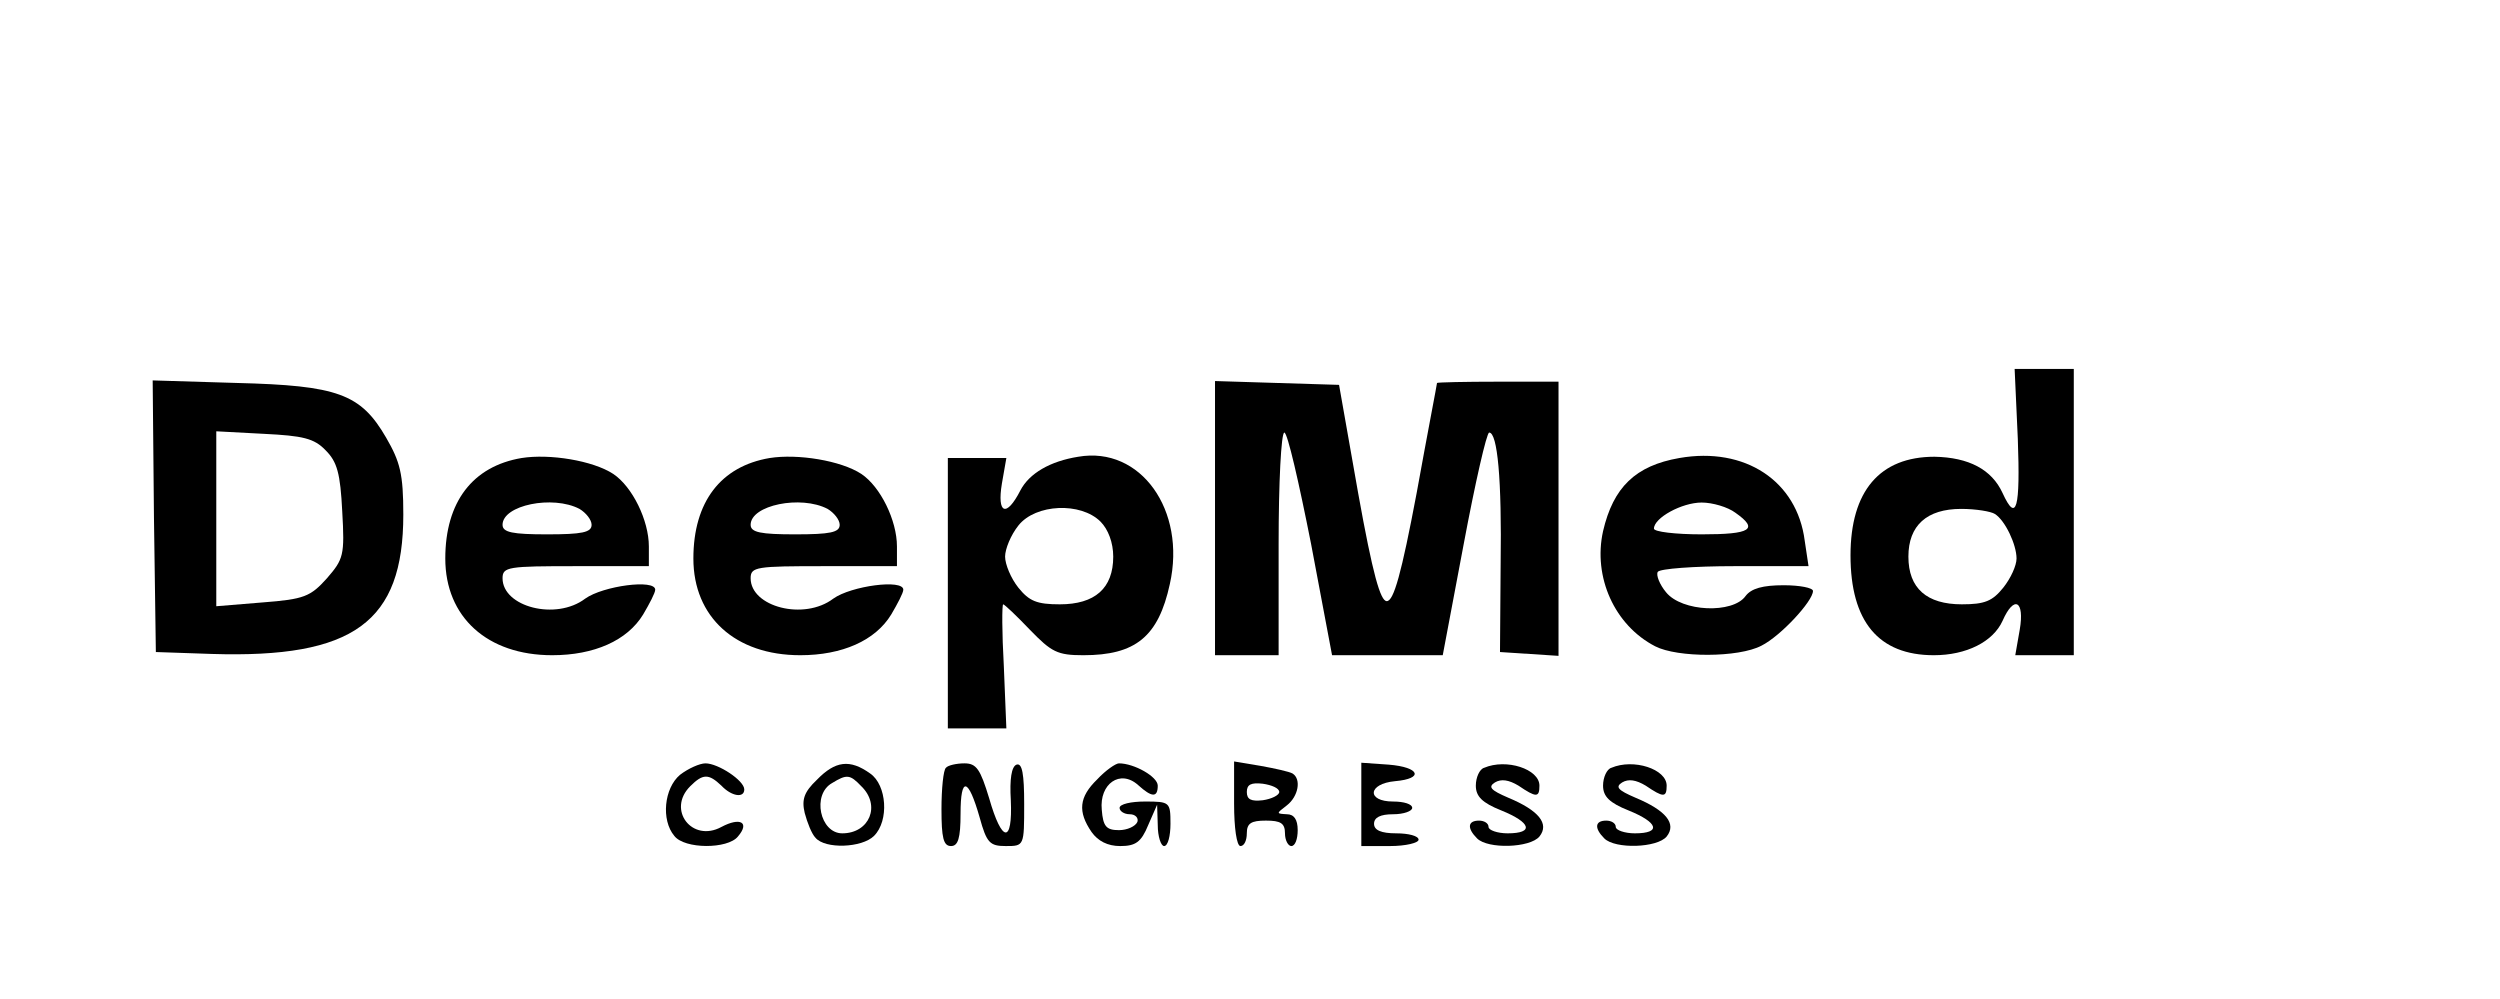 <?xml version="1.0" standalone="no"?>
<!DOCTYPE svg PUBLIC "-//W3C//DTD SVG 20010904//EN"
 "http://www.w3.org/TR/2001/REC-SVG-20010904/DTD/svg10.dtd">
<svg version="1.0" xmlns="http://www.w3.org/2000/svg"
 width="393pt" height="157pt" viewBox="0 0 393 157"
 preserveAspectRatio="xMidYMid meet">

<g transform="translate(0,157) scale(0.1,-0.1)"
fill="#000000" stroke="none">
<path d="M3172 880 c4 -109 -2 -133 -24 -85 -17 37 -53 56 -107 57 -86 0 -132
-54 -132 -155 0 -104 44 -157 131 -157 51 0 93 21 108 54 18 41 35 32 27 -14
l-7 -40 46 0 46 0 0 225 0 225 -46 0 -47 0 5 -110z m-36 -118 c16 -10 34 -48
34 -70 0 -11 -9 -31 -21 -46 -17 -21 -29 -26 -65 -26 -55 0 -84 25 -84 75 0
49 29 75 83 75 23 0 47 -4 53 -8z"/>
<path d="M242 758 l3 -213 88 -3 c223 -7 301 50 301 219 0 64 -5 83 -27 121
-40 69 -76 82 -235 86 l-132 4 2 -214z m270 104 c18 -18 23 -36 26 -96 4 -69
2 -75 -24 -105 -26 -29 -36 -33 -101 -38 l-73 -6 0 138 0 137 75 -4 c61 -3 79
-7 97 -26z"/>
<path d="M1910 755 l0 -215 50 0 50 0 0 175 c0 96 4 175 9 175 5 0 23 -79 42
-175 l33 -175 87 0 87 0 33 175 c18 96 36 175 40 175 13 0 20 -73 18 -208 l-1
-137 46 -3 46 -3 0 215 0 216 -95 0 c-52 0 -95 -1 -96 -2 0 -2 -15 -79 -32
-173 -24 -127 -36 -170 -47 -170 -10 0 -22 42 -45 170 l-30 170 -98 3 -97 3 0
-216z"/>
<path d="M820 850 c-77 -13 -120 -69 -120 -158 0 -92 66 -152 168 -152 66 0
118 23 143 64 10 17 19 34 19 39 0 17 -82 6 -110 -14 -46 -35 -130 -13 -130
32 0 18 9 19 115 19 l115 0 0 31 c0 41 -26 94 -56 114 -32 21 -100 32 -144 25z
m91 -80 c10 -6 19 -17 19 -25 0 -12 -15 -15 -70 -15 -54 0 -70 3 -70 15 0 31
79 47 121 25z"/>
<path d="M1210 850 c-77 -13 -120 -69 -120 -158 0 -92 66 -152 168 -152 66 0
118 23 143 64 10 17 19 34 19 39 0 17 -82 6 -110 -14 -46 -35 -130 -13 -130
32 0 18 9 19 115 19 l115 0 0 31 c0 41 -26 94 -56 114 -32 21 -100 32 -144 25z
m91 -80 c10 -6 19 -17 19 -25 0 -12 -15 -15 -70 -15 -54 0 -70 3 -70 15 0 31
79 47 121 25z"/>
<path d="M1695 852 c-44 -7 -77 -26 -91 -53 -22 -43 -37 -37 -29 11 l7 40 -46
0 -46 0 0 -212 0 -213 46 0 46 0 -4 98 c-3 53 -3 97 -1 97 2 0 21 -18 42 -40
34 -35 43 -40 84 -40 82 0 118 29 136 112 26 116 -46 217 -144 200z m35 -102
c12 -12 20 -33 20 -55 0 -50 -29 -75 -84 -75 -36 0 -48 5 -65 26 -12 15 -21
37 -21 49 0 12 9 34 21 49 27 34 98 37 129 6z"/>
<path d="M2640 850 c-69 -12 -104 -46 -120 -115 -16 -72 18 -148 82 -181 35
-18 131 -18 167 1 30 15 81 70 81 86 0 5 -21 9 -46 9 -33 0 -51 -5 -60 -17
-20 -28 -100 -25 -125 6 -10 12 -16 27 -13 32 3 5 57 9 121 9 l116 0 -6 40
c-12 94 -94 148 -197 130z m88 -86 c37 -26 25 -34 -53 -34 -41 0 -75 4 -75 9
0 17 44 41 75 41 17 0 41 -7 53 -16z"/>
<path d="M1069 352 c-25 -21 -30 -71 -9 -96 16 -21 84 -21 100 -1 19 22 4 31
-26 15 -46 -25 -86 27 -49 64 20 20 29 20 49 1 16 -17 36 -20 36 -6 0 14 -41
41 -61 41 -9 0 -27 -8 -40 -18z"/>
<path d="M1284 344 c-20 -19 -24 -31 -19 -52 4 -15 11 -33 17 -39 15 -18 73
-16 92 3 24 24 20 80 -6 98 -32 23 -55 20 -84 -10z m70 -10 c31 -30 13 -74
-30 -74 -35 0 -48 61 -16 79 23 14 28 14 46 -5z"/>
<path d="M1487 363 c-4 -3 -7 -33 -7 -65 0 -45 3 -58 15 -58 11 0 15 12 15 51
0 59 12 57 30 -6 11 -40 16 -45 41 -45 29 0 29 0 29 66 0 47 -3 65 -12 62 -8
-3 -11 -23 -9 -56 3 -69 -14 -67 -34 3 -14 46 -20 55 -39 55 -12 0 -26 -3 -29
-7z"/>
<path d="M1725 345 c-29 -28 -31 -51 -9 -83 10 -14 25 -22 45 -22 24 0 33 6
44 33 l14 32 1 -32 c0 -18 5 -33 10 -33 6 0 10 16 10 35 0 34 -1 35 -40 35
-22 0 -40 -4 -40 -10 0 -5 7 -10 16 -10 9 0 14 -6 12 -12 -3 -7 -16 -13 -29
-13 -20 0 -25 6 -27 32 -4 41 29 64 57 39 22 -20 31 -20 31 -1 0 14 -37 35
-61 35 -5 0 -21 -11 -34 -25z"/>
<path d="M1940 306 c0 -37 4 -66 10 -66 6 0 10 9 10 20 0 16 7 20 30 20 23 0
30 -4 30 -20 0 -11 5 -20 10 -20 6 0 10 11 10 25 0 17 -6 25 -17 25 -17 1 -17
1 0 14 18 14 23 41 9 50 -5 3 -28 8 -50 12 l-42 7 0 -67z m71 19 c0 -5 -12
-11 -26 -13 -18 -2 -25 1 -25 13 0 12 7 15 25 13 14 -2 26 -7 26 -13z"/>
<path d="M2140 306 l0 -66 45 0 c25 0 45 5 45 10 0 6 -16 10 -35 10 -24 0 -35
5 -35 15 0 10 10 15 30 15 17 0 30 5 30 10 0 6 -13 10 -30 10 -42 0 -40 28 3
32 46 4 39 22 -10 26 l-43 3 0 -65z"/>
<path d="M2333 363 c-7 -2 -13 -15 -13 -28 0 -17 10 -27 40 -39 47 -19 52 -36
10 -36 -16 0 -30 5 -30 10 0 6 -7 10 -15 10 -18 0 -19 -12 -3 -28 17 -17 83
-15 98 3 16 20 -1 41 -49 61 -28 12 -32 17 -21 24 10 6 22 4 37 -5 28 -19 33
-19 33 0 0 26 -52 43 -87 28z"/>
<path d="M2533 363 c-7 -2 -13 -15 -13 -28 0 -17 10 -27 40 -39 47 -19 52 -36
10 -36 -16 0 -30 5 -30 10 0 6 -7 10 -15 10 -18 0 -19 -12 -3 -28 17 -17 83
-15 98 3 16 20 -1 41 -49 61 -28 12 -32 17 -21 24 10 6 22 4 37 -5 28 -19 33
-19 33 0 0 26 -52 43 -87 28z"/>
</g>
</svg>
